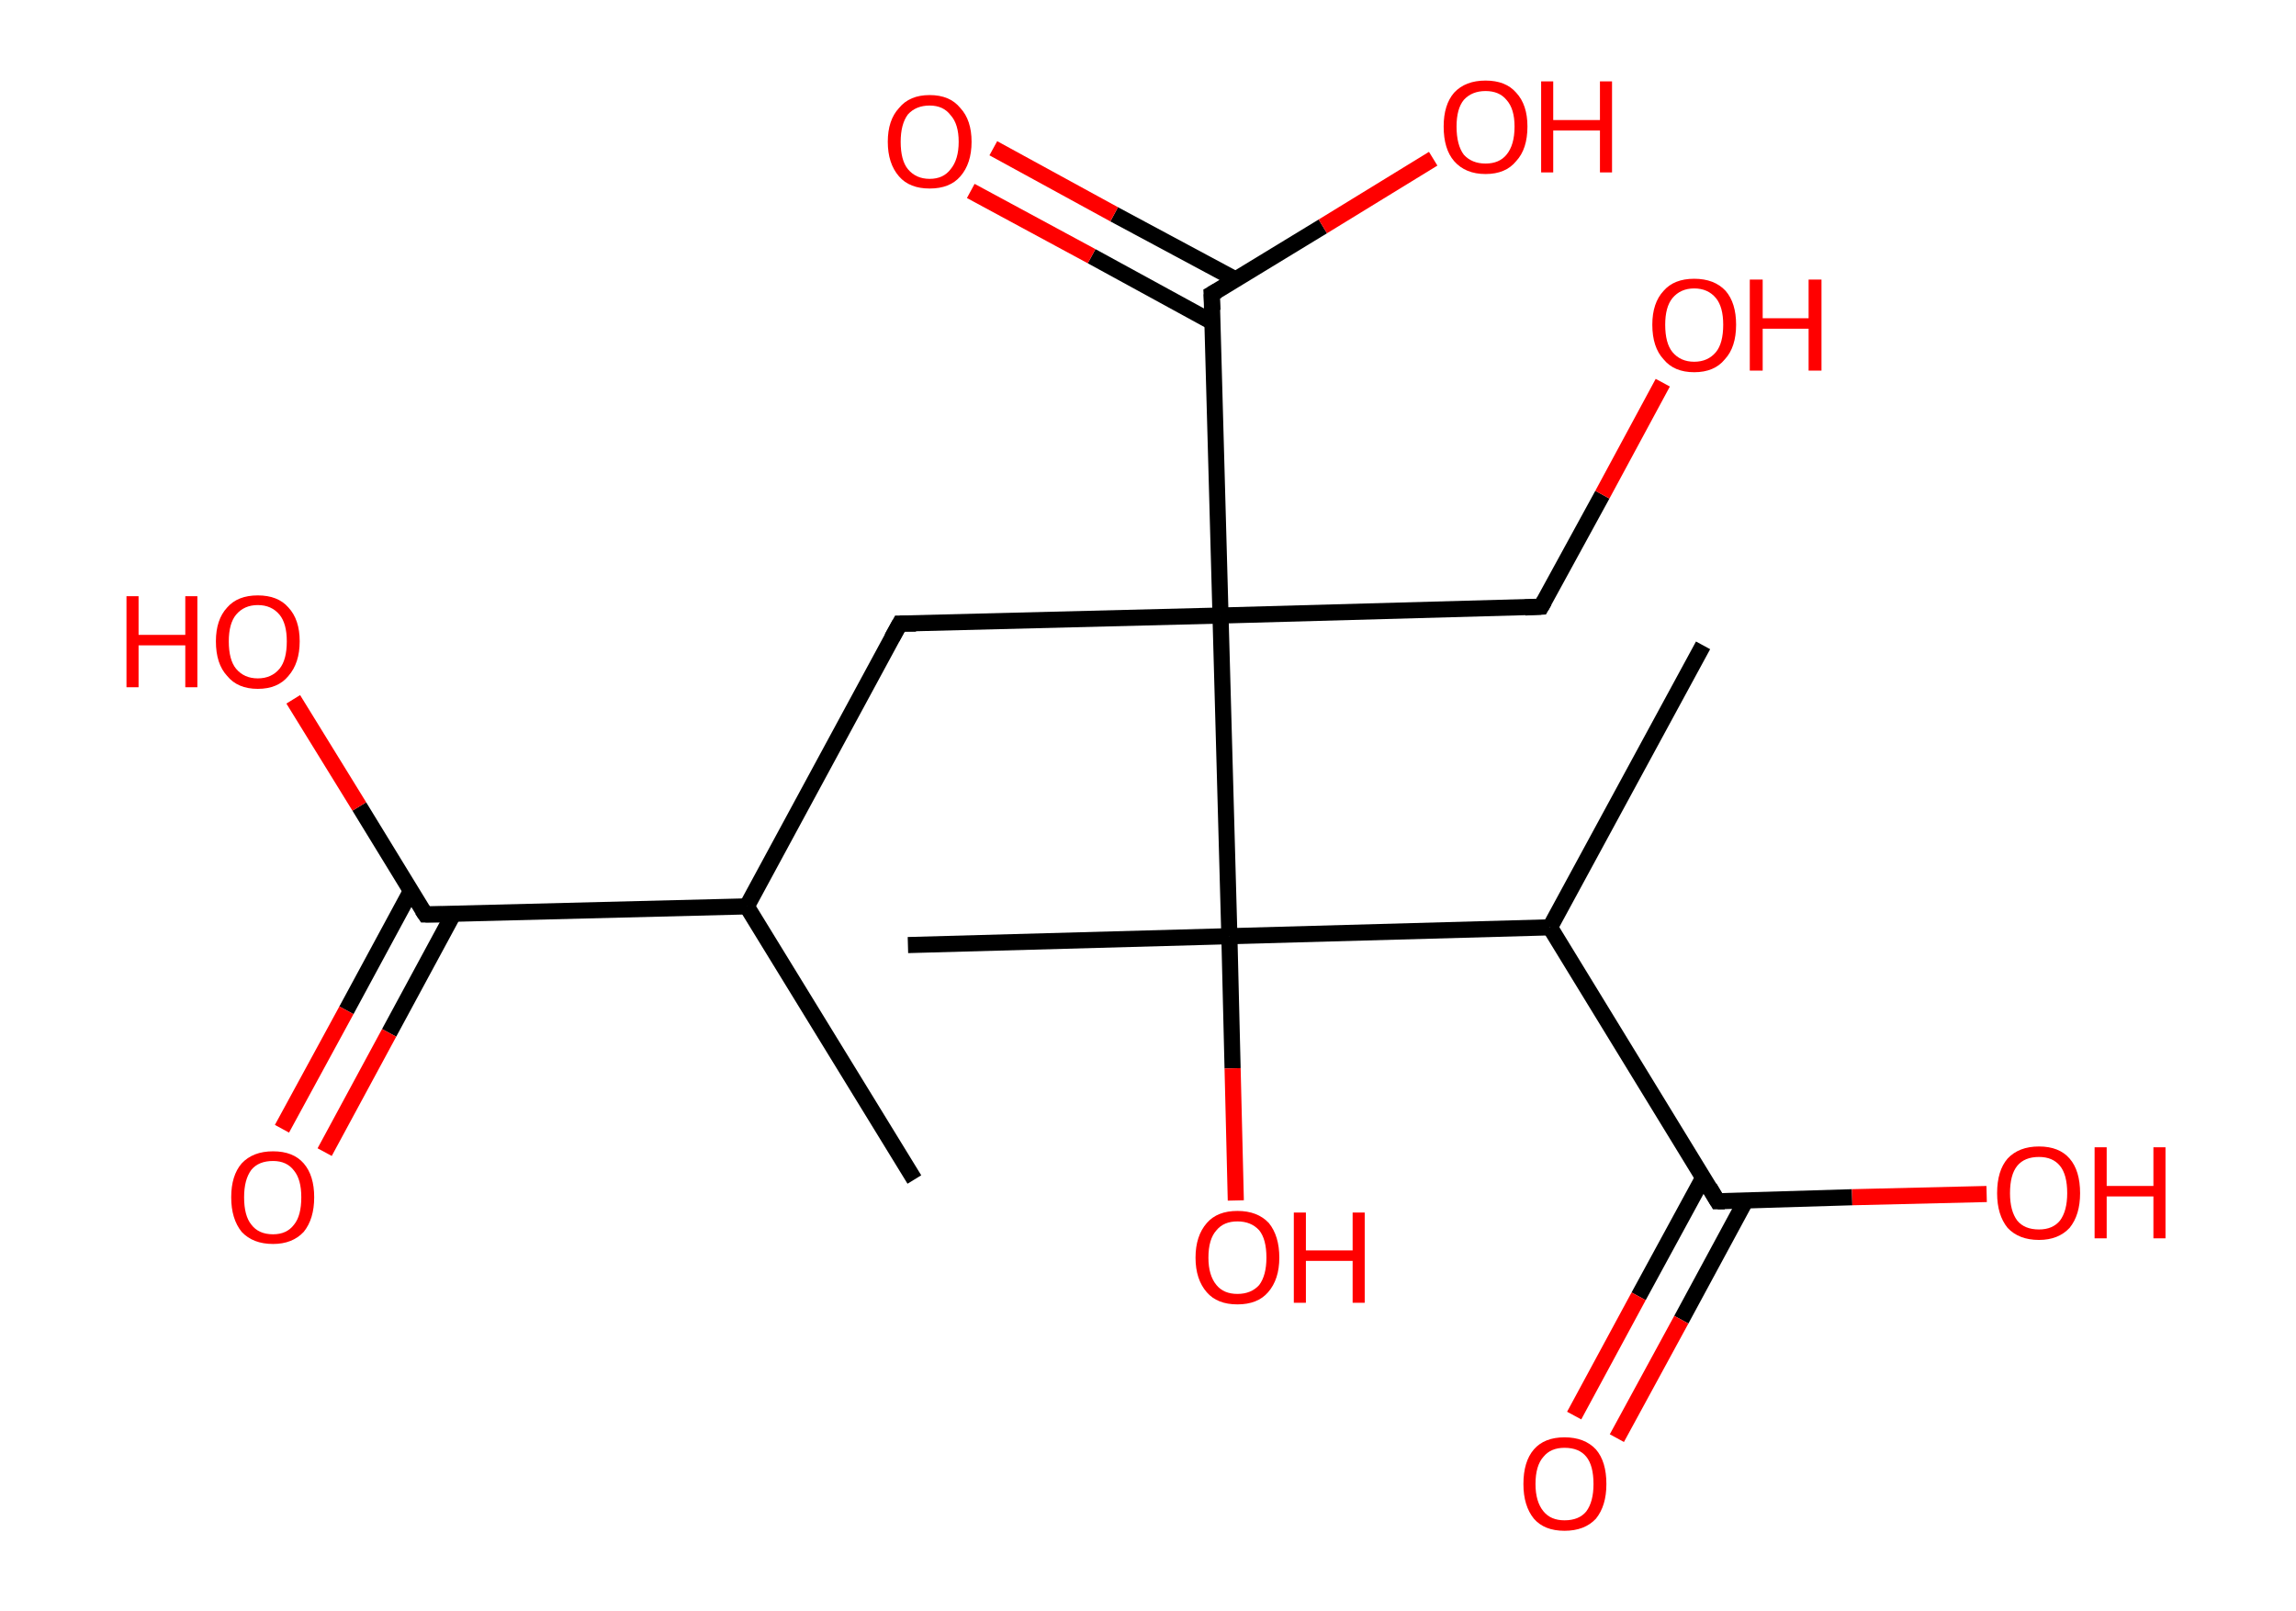 <?xml version='1.0' encoding='ASCII' standalone='yes'?>
<svg xmlns="http://www.w3.org/2000/svg" xmlns:rdkit="http://www.rdkit.org/xml" xmlns:xlink="http://www.w3.org/1999/xlink" version="1.1" baseProfile="full" xml:space="preserve" width="285px" height="200px" viewBox="0 0 285 200">
<!-- END OF HEADER -->
<rect style="opacity:1.0;fill:#FFFFFF;stroke:none" width="285.0" height="200.0" x="0.0" y="0.0"> </rect>
<path class="bond-0 atom-0 atom-1" d="M 113.5,146.4 L 92.7,112.5" style="fill:none;fill-rule:evenodd;stroke:#000000;stroke-width:2.0px;stroke-linecap:butt;stroke-linejoin:miter;stroke-opacity:1"/>
<path class="bond-1 atom-1 atom-2" d="M 92.7,112.5 L 111.7,77.4" style="fill:none;fill-rule:evenodd;stroke:#000000;stroke-width:2.0px;stroke-linecap:butt;stroke-linejoin:miter;stroke-opacity:1"/>
<path class="bond-2 atom-2 atom-3" d="M 111.7,77.4 L 151.5,76.4" style="fill:none;fill-rule:evenodd;stroke:#000000;stroke-width:2.0px;stroke-linecap:butt;stroke-linejoin:miter;stroke-opacity:1"/>
<path class="bond-3 atom-3 atom-4" d="M 151.5,76.4 L 191.3,75.3" style="fill:none;fill-rule:evenodd;stroke:#000000;stroke-width:2.0px;stroke-linecap:butt;stroke-linejoin:miter;stroke-opacity:1"/>
<path class="bond-4 atom-4 atom-5" d="M 191.3,75.3 L 198.9,61.4" style="fill:none;fill-rule:evenodd;stroke:#000000;stroke-width:2.0px;stroke-linecap:butt;stroke-linejoin:miter;stroke-opacity:1"/>
<path class="bond-4 atom-4 atom-5" d="M 198.9,61.4 L 206.4,47.5" style="fill:none;fill-rule:evenodd;stroke:#FF0000;stroke-width:2.0px;stroke-linecap:butt;stroke-linejoin:miter;stroke-opacity:1"/>
<path class="bond-5 atom-3 atom-6" d="M 151.5,76.4 L 150.4,36.5" style="fill:none;fill-rule:evenodd;stroke:#000000;stroke-width:2.0px;stroke-linecap:butt;stroke-linejoin:miter;stroke-opacity:1"/>
<path class="bond-6 atom-6 atom-7" d="M 153.4,34.7 L 138.3,26.6" style="fill:none;fill-rule:evenodd;stroke:#000000;stroke-width:2.0px;stroke-linecap:butt;stroke-linejoin:miter;stroke-opacity:1"/>
<path class="bond-6 atom-6 atom-7" d="M 138.3,26.6 L 123.3,18.4" style="fill:none;fill-rule:evenodd;stroke:#FF0000;stroke-width:2.0px;stroke-linecap:butt;stroke-linejoin:miter;stroke-opacity:1"/>
<path class="bond-6 atom-6 atom-7" d="M 150.5,40.0 L 135.5,31.8" style="fill:none;fill-rule:evenodd;stroke:#000000;stroke-width:2.0px;stroke-linecap:butt;stroke-linejoin:miter;stroke-opacity:1"/>
<path class="bond-6 atom-6 atom-7" d="M 135.5,31.8 L 120.5,23.7" style="fill:none;fill-rule:evenodd;stroke:#FF0000;stroke-width:2.0px;stroke-linecap:butt;stroke-linejoin:miter;stroke-opacity:1"/>
<path class="bond-7 atom-6 atom-8" d="M 150.4,36.5 L 164.2,28.1" style="fill:none;fill-rule:evenodd;stroke:#000000;stroke-width:2.0px;stroke-linecap:butt;stroke-linejoin:miter;stroke-opacity:1"/>
<path class="bond-7 atom-6 atom-8" d="M 164.2,28.1 L 177.9,19.7" style="fill:none;fill-rule:evenodd;stroke:#FF0000;stroke-width:2.0px;stroke-linecap:butt;stroke-linejoin:miter;stroke-opacity:1"/>
<path class="bond-8 atom-3 atom-9" d="M 151.5,76.4 L 152.6,116.2" style="fill:none;fill-rule:evenodd;stroke:#000000;stroke-width:2.0px;stroke-linecap:butt;stroke-linejoin:miter;stroke-opacity:1"/>
<path class="bond-9 atom-9 atom-10" d="M 152.6,116.2 L 112.7,117.3" style="fill:none;fill-rule:evenodd;stroke:#000000;stroke-width:2.0px;stroke-linecap:butt;stroke-linejoin:miter;stroke-opacity:1"/>
<path class="bond-10 atom-9 atom-11" d="M 152.6,116.2 L 153.0,132.6" style="fill:none;fill-rule:evenodd;stroke:#000000;stroke-width:2.0px;stroke-linecap:butt;stroke-linejoin:miter;stroke-opacity:1"/>
<path class="bond-10 atom-9 atom-11" d="M 153.0,132.6 L 153.4,149.0" style="fill:none;fill-rule:evenodd;stroke:#FF0000;stroke-width:2.0px;stroke-linecap:butt;stroke-linejoin:miter;stroke-opacity:1"/>
<path class="bond-11 atom-9 atom-12" d="M 152.6,116.2 L 192.4,115.1" style="fill:none;fill-rule:evenodd;stroke:#000000;stroke-width:2.0px;stroke-linecap:butt;stroke-linejoin:miter;stroke-opacity:1"/>
<path class="bond-12 atom-12 atom-13" d="M 192.4,115.1 L 211.4,80.1" style="fill:none;fill-rule:evenodd;stroke:#000000;stroke-width:2.0px;stroke-linecap:butt;stroke-linejoin:miter;stroke-opacity:1"/>
<path class="bond-13 atom-12 atom-14" d="M 192.4,115.1 L 213.2,149.1" style="fill:none;fill-rule:evenodd;stroke:#000000;stroke-width:2.0px;stroke-linecap:butt;stroke-linejoin:miter;stroke-opacity:1"/>
<path class="bond-14 atom-14 atom-15" d="M 211.4,146.2 L 203.4,160.9" style="fill:none;fill-rule:evenodd;stroke:#000000;stroke-width:2.0px;stroke-linecap:butt;stroke-linejoin:miter;stroke-opacity:1"/>
<path class="bond-14 atom-14 atom-15" d="M 203.4,160.9 L 195.4,175.7" style="fill:none;fill-rule:evenodd;stroke:#FF0000;stroke-width:2.0px;stroke-linecap:butt;stroke-linejoin:miter;stroke-opacity:1"/>
<path class="bond-14 atom-14 atom-15" d="M 216.7,149.0 L 208.7,163.8" style="fill:none;fill-rule:evenodd;stroke:#000000;stroke-width:2.0px;stroke-linecap:butt;stroke-linejoin:miter;stroke-opacity:1"/>
<path class="bond-14 atom-14 atom-15" d="M 208.7,163.8 L 200.7,178.5" style="fill:none;fill-rule:evenodd;stroke:#FF0000;stroke-width:2.0px;stroke-linecap:butt;stroke-linejoin:miter;stroke-opacity:1"/>
<path class="bond-15 atom-14 atom-16" d="M 213.2,149.1 L 229.9,148.6" style="fill:none;fill-rule:evenodd;stroke:#000000;stroke-width:2.0px;stroke-linecap:butt;stroke-linejoin:miter;stroke-opacity:1"/>
<path class="bond-15 atom-14 atom-16" d="M 229.9,148.6 L 246.6,148.2" style="fill:none;fill-rule:evenodd;stroke:#FF0000;stroke-width:2.0px;stroke-linecap:butt;stroke-linejoin:miter;stroke-opacity:1"/>
<path class="bond-16 atom-1 atom-17" d="M 92.7,112.5 L 52.8,113.5" style="fill:none;fill-rule:evenodd;stroke:#000000;stroke-width:2.0px;stroke-linecap:butt;stroke-linejoin:miter;stroke-opacity:1"/>
<path class="bond-17 atom-17 atom-18" d="M 51.0,110.6 L 43.0,125.4" style="fill:none;fill-rule:evenodd;stroke:#000000;stroke-width:2.0px;stroke-linecap:butt;stroke-linejoin:miter;stroke-opacity:1"/>
<path class="bond-17 atom-17 atom-18" d="M 43.0,125.4 L 35.0,140.1" style="fill:none;fill-rule:evenodd;stroke:#FF0000;stroke-width:2.0px;stroke-linecap:butt;stroke-linejoin:miter;stroke-opacity:1"/>
<path class="bond-17 atom-17 atom-18" d="M 56.3,113.4 L 48.3,128.2" style="fill:none;fill-rule:evenodd;stroke:#000000;stroke-width:2.0px;stroke-linecap:butt;stroke-linejoin:miter;stroke-opacity:1"/>
<path class="bond-17 atom-17 atom-18" d="M 48.3,128.2 L 40.3,143.0" style="fill:none;fill-rule:evenodd;stroke:#FF0000;stroke-width:2.0px;stroke-linecap:butt;stroke-linejoin:miter;stroke-opacity:1"/>
<path class="bond-18 atom-17 atom-19" d="M 52.8,113.5 L 44.6,100.1" style="fill:none;fill-rule:evenodd;stroke:#000000;stroke-width:2.0px;stroke-linecap:butt;stroke-linejoin:miter;stroke-opacity:1"/>
<path class="bond-18 atom-17 atom-19" d="M 44.6,100.1 L 36.4,86.8" style="fill:none;fill-rule:evenodd;stroke:#FF0000;stroke-width:2.0px;stroke-linecap:butt;stroke-linejoin:miter;stroke-opacity:1"/>
<path d="M 110.7,79.2 L 111.7,77.4 L 113.7,77.4" style="fill:none;stroke:#000000;stroke-width:2.0px;stroke-linecap:butt;stroke-linejoin:miter;stroke-opacity:1;"/>
<path d="M 189.3,75.4 L 191.3,75.3 L 191.7,74.6" style="fill:none;stroke:#000000;stroke-width:2.0px;stroke-linecap:butt;stroke-linejoin:miter;stroke-opacity:1;"/>
<path d="M 150.5,38.5 L 150.4,36.5 L 151.1,36.1" style="fill:none;stroke:#000000;stroke-width:2.0px;stroke-linecap:butt;stroke-linejoin:miter;stroke-opacity:1;"/>
<path d="M 212.2,147.4 L 213.2,149.1 L 214.1,149.1" style="fill:none;stroke:#000000;stroke-width:2.0px;stroke-linecap:butt;stroke-linejoin:miter;stroke-opacity:1;"/>
<path d="M 54.8,113.5 L 52.8,113.5 L 52.4,112.9" style="fill:none;stroke:#000000;stroke-width:2.0px;stroke-linecap:butt;stroke-linejoin:miter;stroke-opacity:1;"/>
<path class="atom-5" d="M 205.1 40.3 Q 205.1 37.6, 206.5 36.1 Q 207.8 34.6, 210.3 34.6 Q 212.8 34.6, 214.2 36.1 Q 215.5 37.6, 215.5 40.3 Q 215.5 43.1, 214.1 44.6 Q 212.8 46.2, 210.3 46.2 Q 207.8 46.2, 206.5 44.6 Q 205.1 43.1, 205.1 40.3 M 210.3 44.9 Q 212.0 44.9, 213.0 43.7 Q 213.9 42.6, 213.9 40.3 Q 213.9 38.1, 213.0 37.0 Q 212.0 35.8, 210.3 35.8 Q 208.6 35.8, 207.6 37.0 Q 206.7 38.1, 206.7 40.3 Q 206.7 42.6, 207.6 43.7 Q 208.6 44.9, 210.3 44.9 " fill="#FF0000"/>
<path class="atom-5" d="M 217.2 34.7 L 218.8 34.7 L 218.8 39.5 L 224.5 39.5 L 224.5 34.7 L 226.1 34.7 L 226.1 46.0 L 224.5 46.0 L 224.5 40.8 L 218.8 40.8 L 218.8 46.0 L 217.2 46.0 L 217.2 34.7 " fill="#FF0000"/>
<path class="atom-7" d="M 110.2 17.6 Q 110.2 14.9, 111.6 13.4 Q 112.9 11.8, 115.4 11.8 Q 117.9 11.8, 119.2 13.4 Q 120.6 14.9, 120.6 17.6 Q 120.6 20.3, 119.2 21.9 Q 117.9 23.4, 115.4 23.4 Q 112.9 23.4, 111.6 21.9 Q 110.2 20.3, 110.2 17.6 M 115.4 22.2 Q 117.1 22.2, 118.0 21.0 Q 119.0 19.8, 119.0 17.6 Q 119.0 15.4, 118.0 14.3 Q 117.1 13.1, 115.4 13.1 Q 113.7 13.1, 112.7 14.2 Q 111.8 15.4, 111.8 17.6 Q 111.8 19.9, 112.7 21.0 Q 113.7 22.2, 115.4 22.2 " fill="#FF0000"/>
<path class="atom-8" d="M 179.2 15.7 Q 179.2 13.0, 180.5 11.5 Q 181.9 10.0, 184.4 10.0 Q 186.9 10.0, 188.2 11.5 Q 189.6 13.0, 189.6 15.7 Q 189.6 18.5, 188.2 20.0 Q 186.9 21.6, 184.4 21.6 Q 181.9 21.6, 180.5 20.0 Q 179.2 18.5, 179.2 15.7 M 184.4 20.3 Q 186.1 20.3, 187.0 19.2 Q 188.0 18.0, 188.0 15.7 Q 188.0 13.5, 187.0 12.4 Q 186.1 11.3, 184.4 11.3 Q 182.7 11.3, 181.7 12.4 Q 180.8 13.5, 180.8 15.7 Q 180.8 18.0, 181.7 19.2 Q 182.7 20.3, 184.4 20.3 " fill="#FF0000"/>
<path class="atom-8" d="M 191.3 10.1 L 192.8 10.1 L 192.8 14.9 L 198.6 14.9 L 198.6 10.1 L 200.1 10.1 L 200.1 21.4 L 198.6 21.4 L 198.6 16.2 L 192.8 16.2 L 192.8 21.4 L 191.3 21.4 L 191.3 10.1 " fill="#FF0000"/>
<path class="atom-11" d="M 148.4 156.1 Q 148.4 153.4, 149.8 151.8 Q 151.1 150.3, 153.6 150.3 Q 156.1 150.3, 157.5 151.8 Q 158.8 153.4, 158.8 156.1 Q 158.8 158.8, 157.4 160.4 Q 156.1 161.9, 153.6 161.9 Q 151.1 161.9, 149.8 160.4 Q 148.4 158.8, 148.4 156.1 M 153.6 160.6 Q 155.3 160.6, 156.3 159.5 Q 157.2 158.3, 157.2 156.1 Q 157.2 153.8, 156.3 152.7 Q 155.3 151.6, 153.6 151.6 Q 151.9 151.6, 151.0 152.7 Q 150.0 153.8, 150.0 156.1 Q 150.0 158.3, 151.0 159.5 Q 151.9 160.6, 153.6 160.6 " fill="#FF0000"/>
<path class="atom-11" d="M 160.6 150.5 L 162.1 150.5 L 162.1 155.2 L 167.9 155.2 L 167.9 150.5 L 169.4 150.5 L 169.4 161.7 L 167.9 161.7 L 167.9 156.5 L 162.1 156.5 L 162.1 161.7 L 160.6 161.7 L 160.6 150.5 " fill="#FF0000"/>
<path class="atom-15" d="M 189.1 184.2 Q 189.1 181.4, 190.4 179.9 Q 191.7 178.4, 194.2 178.4 Q 196.7 178.4, 198.1 179.9 Q 199.4 181.4, 199.4 184.2 Q 199.4 186.9, 198.1 188.5 Q 196.7 190.0, 194.2 190.0 Q 191.7 190.0, 190.4 188.5 Q 189.1 186.9, 189.1 184.2 M 194.2 188.7 Q 196.0 188.7, 196.9 187.6 Q 197.8 186.4, 197.8 184.2 Q 197.8 181.9, 196.9 180.8 Q 196.0 179.7, 194.2 179.7 Q 192.5 179.7, 191.6 180.8 Q 190.6 181.9, 190.6 184.2 Q 190.6 186.4, 191.6 187.6 Q 192.5 188.7, 194.2 188.7 " fill="#FF0000"/>
<path class="atom-16" d="M 247.9 148.1 Q 247.9 145.3, 249.2 143.8 Q 250.6 142.3, 253.1 142.3 Q 255.6 142.3, 256.9 143.8 Q 258.2 145.3, 258.2 148.1 Q 258.2 150.8, 256.9 152.4 Q 255.5 153.9, 253.1 153.9 Q 250.6 153.9, 249.2 152.4 Q 247.9 150.8, 247.9 148.1 M 253.1 152.6 Q 254.8 152.6, 255.7 151.5 Q 256.6 150.3, 256.6 148.1 Q 256.6 145.8, 255.7 144.7 Q 254.8 143.6, 253.1 143.6 Q 251.3 143.6, 250.4 144.7 Q 249.5 145.8, 249.5 148.1 Q 249.5 150.3, 250.4 151.5 Q 251.3 152.6, 253.1 152.6 " fill="#FF0000"/>
<path class="atom-16" d="M 260.0 142.4 L 261.5 142.4 L 261.5 147.2 L 267.3 147.2 L 267.3 142.4 L 268.8 142.4 L 268.8 153.7 L 267.3 153.7 L 267.3 148.5 L 261.5 148.5 L 261.5 153.7 L 260.0 153.7 L 260.0 142.4 " fill="#FF0000"/>
<path class="atom-18" d="M 28.7 148.6 Q 28.7 145.9, 30.0 144.4 Q 31.4 142.9, 33.9 142.9 Q 36.4 142.9, 37.7 144.4 Q 39.0 145.9, 39.0 148.6 Q 39.0 151.3, 37.7 152.9 Q 36.3 154.4, 33.9 154.4 Q 31.4 154.4, 30.0 152.9 Q 28.7 151.3, 28.7 148.6 M 33.9 153.2 Q 35.6 153.2, 36.5 152.0 Q 37.4 150.9, 37.4 148.6 Q 37.4 146.4, 36.5 145.3 Q 35.6 144.1, 33.9 144.1 Q 32.1 144.1, 31.2 145.2 Q 30.3 146.4, 30.3 148.6 Q 30.3 150.9, 31.2 152.0 Q 32.1 153.2, 33.9 153.2 " fill="#FF0000"/>
<path class="atom-19" d="M 15.7 74.0 L 17.2 74.0 L 17.2 78.8 L 23.0 78.8 L 23.0 74.0 L 24.5 74.0 L 24.5 85.3 L 23.0 85.3 L 23.0 80.1 L 17.2 80.1 L 17.2 85.3 L 15.7 85.3 L 15.7 74.0 " fill="#FF0000"/>
<path class="atom-19" d="M 26.8 79.6 Q 26.8 76.9, 28.2 75.4 Q 29.5 73.9, 32.0 73.9 Q 34.5 73.9, 35.8 75.4 Q 37.2 76.9, 37.2 79.6 Q 37.2 82.3, 35.8 83.9 Q 34.5 85.5, 32.0 85.5 Q 29.5 85.5, 28.2 83.9 Q 26.8 82.4, 26.8 79.6 M 32.0 84.2 Q 33.7 84.2, 34.7 83.0 Q 35.6 81.9, 35.6 79.6 Q 35.6 77.4, 34.7 76.3 Q 33.7 75.1, 32.0 75.1 Q 30.3 75.1, 29.3 76.3 Q 28.4 77.4, 28.4 79.6 Q 28.4 81.9, 29.3 83.0 Q 30.3 84.2, 32.0 84.2 " fill="#FF0000"/>
</svg>
